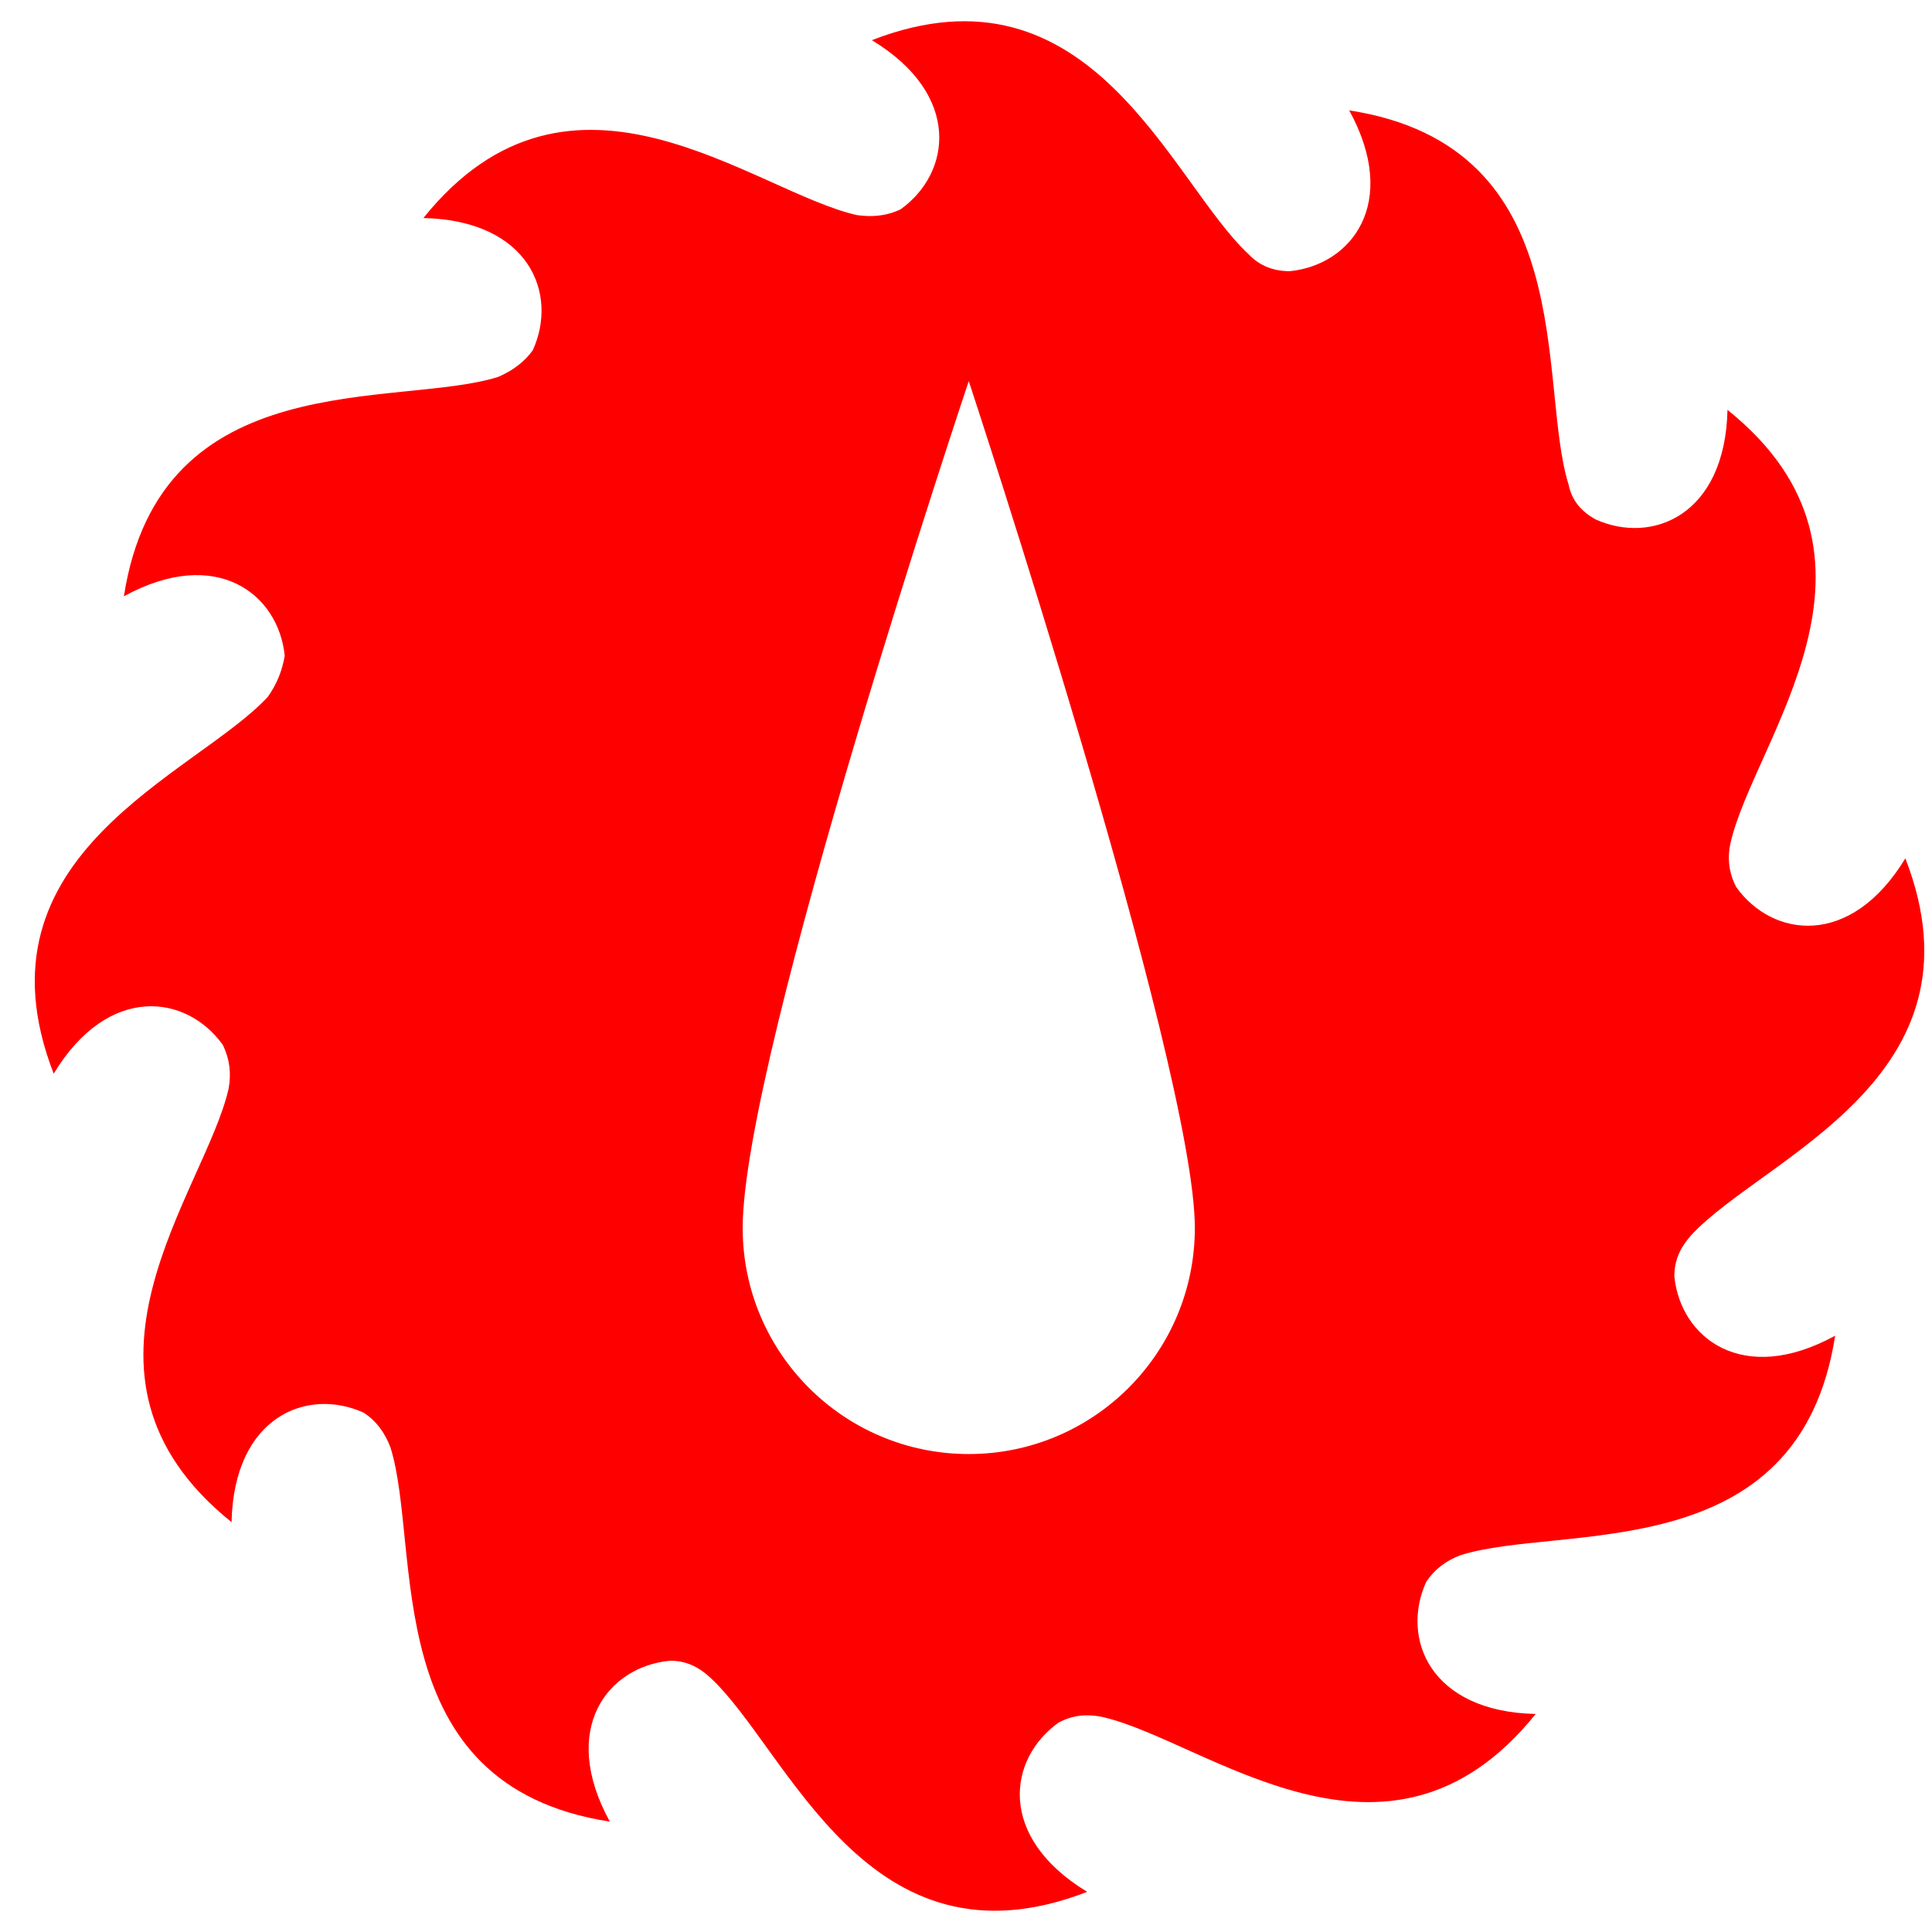 <?xml version="1.0" encoding="utf-8"?>
<svg version="1.1" id="Layer_4" 
	 xmlns="http://www.w3.org/2000/svg"    xmlns:dc="http://purl.org/dc/elements/1.1/"
   xmlns:cc="http://creativecommons.org/ns#"
   xmlns:rdf="http://www.w3.org/1999/02/22-rdf-syntax-ns#" xmlns:xlink="http://www.w3.org/1999/xlink" x="0px" y="0px" viewBox="0 0 1000 1000"
	 style="enable-background:new 0 0 1000 1000;" xml:space="preserve">
<g style="fill:#ff0000">
		<path d="M986.21,444.28c-28.44,46.84-68.92,40.94-87.54,14.88c-3.84-7.43-4.67-14.97-3.01-22.59
			c12.02-53.5,93.86-147.78-1.51-224.43c-1.21,54.81-39.25,69.93-68.42,56.64c-7.04-3.96-12.13-9.55-13.83-17.95
			c-16.4-52.29,7.43-174.99-113.55-193.7c26.31,47.99,1.05,80.08-30.77,83.24c-8.65-0.02-15.76-2.89-21.27-8.76
			c-40.3-37.25-81.05-155.05-195.03-110.82c46.84,28.44,40.94,68.92,14.88,87.54c-7.61,3.65-15.13,4.04-22.59,3.01
			c-53.5-12.02-147.78-93.86-224.43,1.51c54.81,1.21,69.93,39.25,56.64,68.42c-4.45,6.2-10.58,10.66-17.95,13.83
			c-52.29,16.4-174.99-7.43-193.7,113.55c47.99-26.31,80.08-1.05,83.24,30.77c-1.26,7.48-4,14.62-8.76,21.27
			c-37.25,40.3-155.05,81.05-110.82,195.03c28.44-46.84,68.92-40.94,87.54-14.88c3.52,7.14,4.45,14.68,3.01,22.59
			c-12.02,53.5-93.86,147.78,1.51,224.43c1.21-54.81,39.26-69.93,68.42-56.64c6.43,4.17,10.92,10.27,13.83,17.95
			c16.4,52.29-7.43,174.99,113.55,193.7c-26.31-47.99-1.05-80.08,30.77-83.24c8.17-0.3,15.12,3.03,21.27,8.76
			c40.3,37.25,81.05,155.05,195.03,110.82c-46.84-28.44-40.94-68.92-14.88-87.54c7.6-4.15,15.13-4.5,22.59-3.01
			c53.5,12.02,147.78,93.86,224.43-1.51c-54.81-1.21-69.93-39.25-56.64-68.42c4.01-5.97,9.71-10.79,17.95-13.83
			c52.29-16.4,174.99,7.43,193.7-113.55c-47.99,26.31-80.08,1.05-83.24-30.77c0.05-9.48,3.93-15.79,8.76-21.27
			C912.64,599.01,1030.44,558.26,986.21,444.28z M501.43,752.61c-64.63,0-117.02-52.39-117.02-117.02
			c0-89.15,117.02-438.34,117.02-438.34s117.02,354.76,117.02,438.34C618.44,700.22,566.05,752.61,501.43,752.61z"/>
</g></svg>
